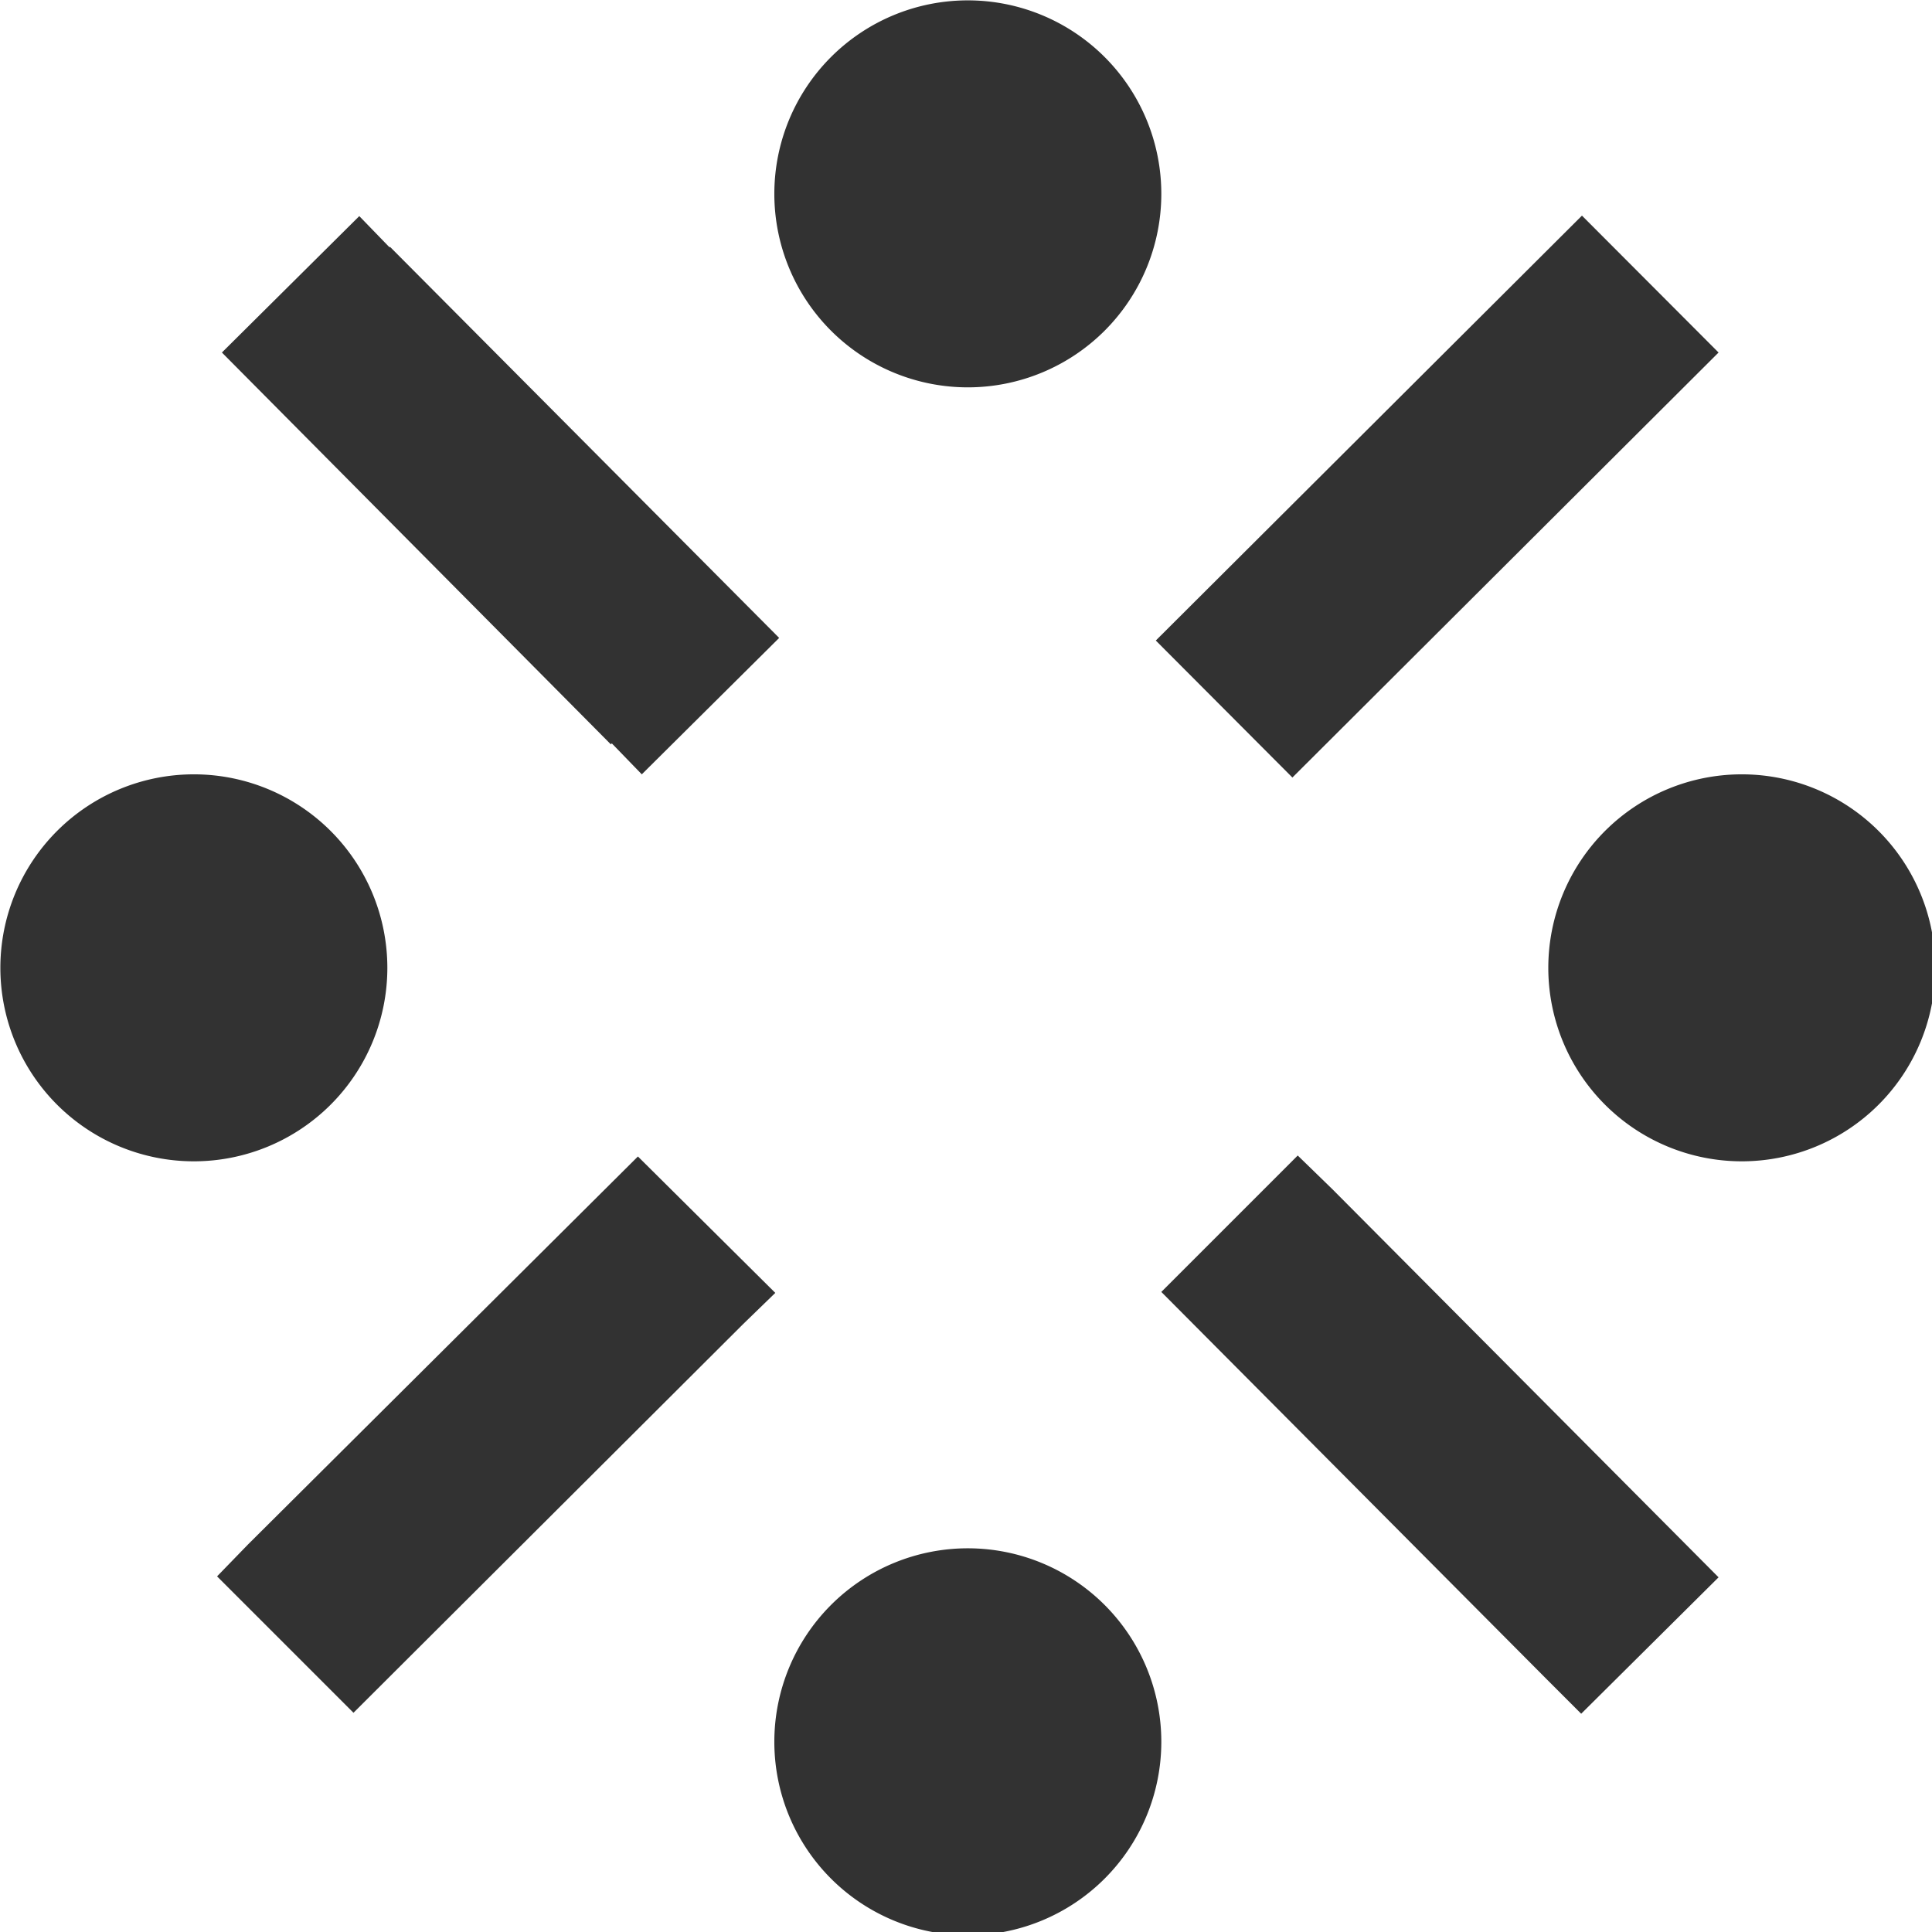 <?xml version="1.0" encoding="UTF-8" standalone="no"?>
<!-- Created with Inkscape (http://www.inkscape.org/) -->

<svg
   id="svg1100"
   version="1.1"
   viewBox="0 0 5.292 5.292"
   height="5.292mm"
   width="5.292mm"
   xmlns="http://www.w3.org/2000/svg"
   xmlns:svg="http://www.w3.org/2000/svg">
  <defs
     id="defs1097" />
  <g
     id="New_Layer_1652808905.6749833"
     style="display:inline"
     transform="translate(-105.886,-386.902)">
    <path
       fill="#323232"
       d="m 20,14 a 2,2 0 1 0 0,-4 2,2 0 0 0 0,4 z M 4,14 a 2,2 0 1 0 0,-4 2,2 0 0 0 0,4 z m 8,8 a 2,2 0 1 0 0,-4 2,2 0 0 0 0,4 z M 10.05,8.59 6.03,4.55 H 6.02 L 5.71,4.23 4.29,5.64 8.31,9.69 8.32,9.68 8.63,10 Z m 3.893,0.027 4.405,-4.392 1.412,1.415 -4.405,4.393 z M 10.01,15.36 8.59,13.95 4.56,17.96 4.24,18.29 5.65,19.7 9.68,15.68 Z m 9.75,2.94 -3.99,-4.01 -0.36,-0.35 -1.41,1.41 3.99,4.01 0.35,0.35 z M 12,6 a 2,2 0 1 0 0,-4 2,2 0 0 0 0,4 z"
       id="path13437"
       transform="matrix(0.265,0,0,0.265,105.357,386.373)" />
  </g>
</svg>
